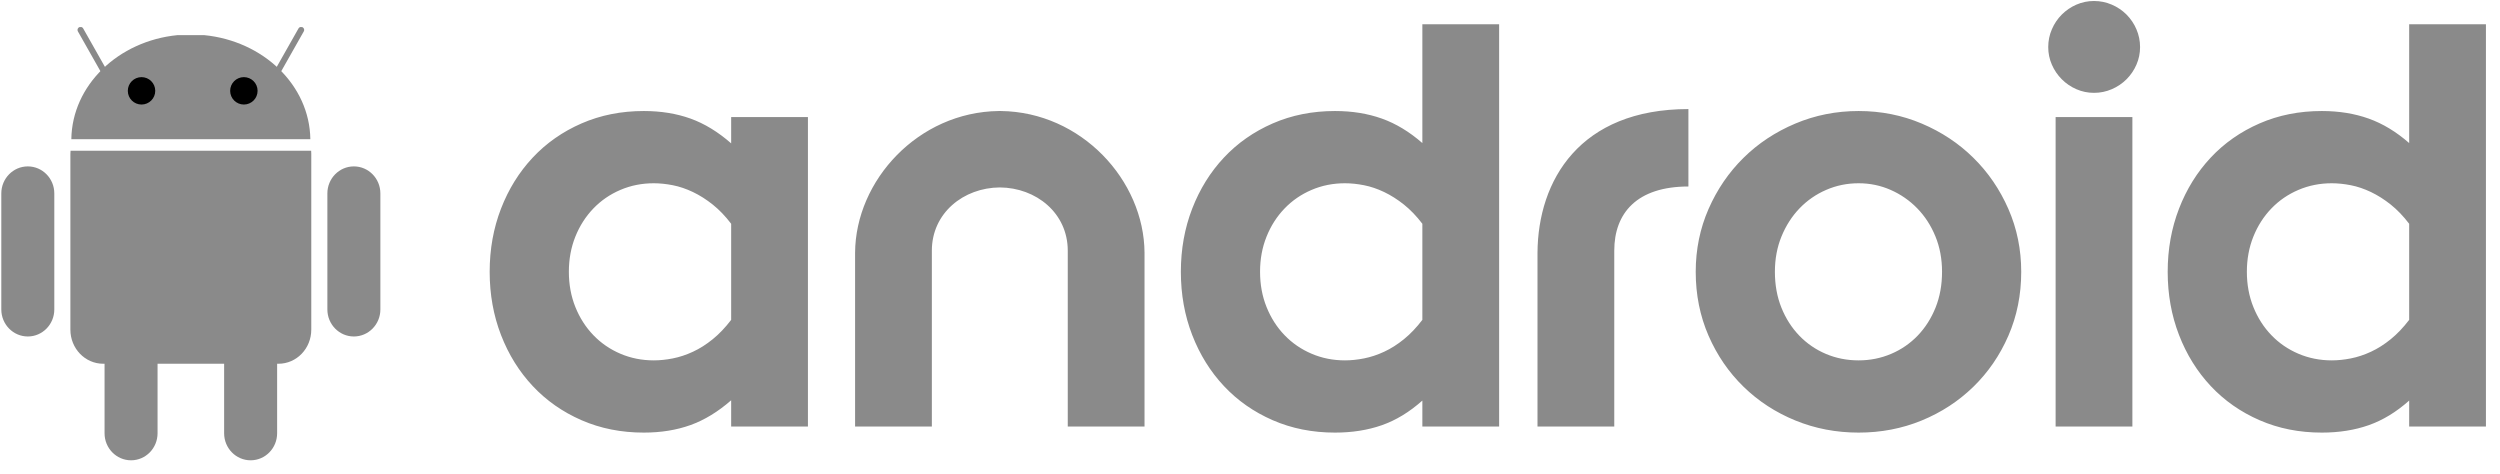 <svg width="174" height="33" viewBox="0 0 174 33" fill="none" xmlns="http://www.w3.org/2000/svg">
<g clip-path="url(#clip0_179_5185)">
<path d="M34.081 18.918C34.081 17.348 34.344 15.882 34.87 14.522C35.396 13.162 36.132 11.977 37.079 10.967C38.026 9.957 39.158 9.165 40.476 8.59C41.795 8.015 43.239 7.727 44.81 7.727C46.002 7.727 47.085 7.903 48.06 8.253C49.034 8.604 49.977 9.179 50.889 9.978V8.148H56.232V29.689H50.889V27.859C49.977 28.658 49.034 29.233 48.06 29.584C47.085 29.934 46.002 30.109 44.81 30.109C43.239 30.109 41.794 29.822 40.476 29.247C39.158 28.672 38.026 27.88 37.079 26.87C36.132 25.86 35.396 24.675 34.87 23.315C34.344 21.955 34.081 20.489 34.081 18.918ZM45.504 25.082C45.925 25.082 46.366 25.037 46.829 24.945C47.292 24.854 47.758 24.7 48.228 24.482C48.698 24.265 49.157 23.974 49.606 23.609C50.055 23.245 50.482 22.796 50.889 22.263V15.574C50.482 15.041 50.055 14.596 49.606 14.238C49.157 13.881 48.698 13.589 48.228 13.365C47.758 13.141 47.292 12.983 46.829 12.892C46.366 12.801 45.924 12.755 45.504 12.755C44.676 12.755 43.901 12.909 43.179 13.218C42.457 13.526 41.83 13.958 41.297 14.512C40.764 15.066 40.347 15.718 40.045 16.468C39.744 17.218 39.593 18.035 39.593 18.918C39.593 19.802 39.744 20.619 40.045 21.369C40.347 22.119 40.764 22.772 41.297 23.326C41.83 23.88 42.457 24.311 43.179 24.619C43.902 24.928 44.676 25.082 45.504 25.082ZM69.588 13.045C67.057 13.063 64.857 14.828 64.857 17.446V29.689H59.514V17.593C59.544 12.55 63.912 7.795 69.512 7.727H69.661C75.261 7.795 79.629 12.55 79.659 17.593V29.689H74.316V17.446C74.316 14.828 72.117 13.063 69.585 13.045M82.188 18.918C82.188 17.348 82.451 15.882 82.977 14.522C83.503 13.162 84.239 11.977 85.186 10.967C86.132 9.957 87.265 9.165 88.583 8.59C89.901 8.015 91.346 7.727 92.916 7.727C94.108 7.727 95.195 7.903 96.177 8.253C97.159 8.604 98.098 9.172 98.996 9.957V1.69H104.339V29.689H98.996V27.88C98.098 28.679 97.159 29.25 96.177 29.594C95.195 29.938 94.108 30.109 92.916 30.109C91.346 30.109 89.901 29.822 88.583 29.247C87.265 28.672 86.132 27.88 85.186 26.87C84.239 25.86 83.503 24.675 82.977 23.315C82.451 21.955 82.188 20.489 82.188 18.918ZM93.611 25.082C94.031 25.082 94.473 25.037 94.936 24.945C95.398 24.854 95.865 24.7 96.335 24.482C96.804 24.265 97.264 23.974 97.713 23.609C98.161 23.245 98.589 22.796 98.996 22.263V15.574C98.589 15.041 98.161 14.596 97.713 14.238C97.264 13.881 96.804 13.589 96.335 13.365C95.865 13.141 95.398 12.983 94.936 12.892C94.473 12.801 94.031 12.755 93.611 12.755C92.783 12.755 92.008 12.909 91.286 13.218C90.564 13.526 89.936 13.958 89.404 14.512C88.87 15.066 88.453 15.718 88.152 16.468C87.85 17.218 87.699 18.035 87.7 18.918C87.7 19.802 87.85 20.619 88.152 21.369C88.453 22.119 88.87 22.772 89.403 23.326C89.936 23.88 90.564 24.311 91.286 24.619C92.008 24.928 92.783 25.082 93.611 25.082ZM129.36 25.082C130.159 25.082 130.913 24.931 131.621 24.63C132.319 24.336 132.948 23.903 133.473 23.357C133.998 22.81 134.412 22.162 134.714 21.411C135.015 20.661 135.166 19.83 135.166 18.918C135.166 18.021 135.012 17.197 134.703 16.447C134.395 15.697 133.974 15.048 133.441 14.501C132.913 13.957 132.284 13.522 131.59 13.218C130.889 12.909 130.145 12.755 129.36 12.755C128.561 12.755 127.807 12.909 127.099 13.218C126.402 13.518 125.773 13.954 125.248 14.501C124.722 15.048 124.305 15.697 123.996 16.447C123.687 17.197 123.533 18.021 123.533 18.919C123.533 19.83 123.684 20.661 123.985 21.411C124.287 22.162 124.701 22.81 125.227 23.357C125.751 23.903 126.381 24.336 127.078 24.63C127.786 24.931 128.547 25.082 129.36 25.082ZM129.36 30.109C127.803 30.109 126.338 29.829 124.963 29.268C123.589 28.707 122.387 27.925 121.356 26.922C120.325 25.92 119.512 24.735 118.916 23.368C118.32 22 118.022 20.517 118.022 18.918C118.022 17.362 118.32 15.903 118.916 14.543C119.512 13.183 120.322 11.998 121.346 10.988C122.369 9.978 123.572 9.183 124.953 8.601C126.334 8.019 127.803 7.727 129.36 7.727C130.916 7.727 132.382 8.019 133.756 8.601C135.131 9.183 136.33 9.978 137.353 10.988C138.378 11.998 139.187 13.183 139.783 14.543C140.379 15.903 140.677 17.362 140.677 18.918C140.677 20.517 140.379 22 139.783 23.368C139.187 24.735 138.374 25.92 137.343 26.922C136.312 27.925 135.113 28.707 133.746 29.268C132.379 29.829 130.917 30.109 129.36 30.109ZM145.743 6.462C145.31 6.462 144.901 6.377 144.515 6.208C144.137 6.044 143.792 5.81 143.501 5.518C143.209 5.226 142.975 4.882 142.811 4.503C142.641 4.116 142.555 3.698 142.557 3.276C142.557 2.843 142.641 2.43 142.811 2.038C142.973 1.656 143.207 1.308 143.501 1.013C143.793 0.722 144.137 0.488 144.515 0.323C144.902 0.154 145.32 0.068 145.743 0.07C146.176 0.07 146.588 0.154 146.981 0.323C147.363 0.486 147.711 0.72 148.005 1.013C148.298 1.308 148.533 1.656 148.695 2.038C148.864 2.43 148.949 2.843 148.949 3.276C148.949 3.709 148.864 4.118 148.695 4.504C148.531 4.882 148.297 5.226 148.005 5.518C147.711 5.811 147.363 6.045 146.981 6.208C146.59 6.377 146.168 6.463 145.743 6.462ZM143.071 8.148H148.414V29.689H143.071V8.148ZM150.871 18.918C150.871 17.348 151.134 15.882 151.66 14.522C152.185 13.162 152.922 11.977 153.868 10.967C154.815 9.957 155.947 9.165 157.266 8.59C158.584 8.015 160.028 7.727 161.599 7.727C162.791 7.727 163.878 7.903 164.859 8.253C165.841 8.604 166.781 9.172 167.678 9.957V1.69H173.021V29.689H167.678V27.88C166.781 28.679 165.841 29.25 164.859 29.594C163.878 29.938 162.791 30.109 161.599 30.109C160.028 30.109 158.584 29.822 157.266 29.247C155.947 28.672 154.815 27.88 153.868 26.87C152.922 25.86 152.185 24.675 151.66 23.315C151.134 21.955 150.871 20.489 150.871 18.918ZM162.293 25.082C162.714 25.082 163.156 25.037 163.618 24.945C164.081 24.854 164.547 24.7 165.017 24.482C165.487 24.265 165.946 23.974 166.395 23.609C166.844 23.245 167.271 22.796 167.678 22.263V15.574C167.271 15.041 166.844 14.596 166.395 14.238C165.946 13.881 165.487 13.589 165.017 13.365C164.547 13.141 164.081 12.983 163.618 12.892C163.156 12.801 162.714 12.755 162.293 12.755C161.466 12.755 160.691 12.909 159.969 13.218C159.246 13.526 158.619 13.958 158.086 14.512C157.553 15.066 157.136 15.718 156.834 16.468C156.533 17.218 156.382 18.035 156.382 18.918C156.382 19.802 156.533 20.619 156.834 21.369C157.136 22.119 157.553 22.772 158.086 23.326C158.619 23.88 159.246 24.311 159.968 24.619C160.691 24.928 161.466 25.082 162.293 25.082ZM117.513 12.98C113.932 12.98 112.353 14.828 112.353 17.446V29.689H107.01V17.593C107.04 12.55 109.953 7.591 117.513 7.591" fill="#8A8A8A"/>
</g>
<g clip-path="url(#clip1_179_5185)">
<path d="M9.122 20.199C10.14 20.199 10.966 21.042 10.966 22.081V30.155C10.966 31.194 10.14 32.037 9.122 32.037C8.103 32.037 7.277 31.194 7.277 30.155V22.081C7.277 21.042 8.103 20.199 9.122 20.199V20.199Z" fill="#8A8A8A"/>
<path d="M4.911 10.493C4.905 10.564 4.899 10.636 4.899 10.709V22.941C4.899 24.257 5.92 25.317 7.187 25.317H19.378C20.645 25.317 21.665 24.257 21.665 22.941V10.709C21.665 10.636 21.663 10.564 21.657 10.493H4.911Z" fill="#8A8A8A"/>
<path d="M17.443 20.199C18.462 20.199 19.288 21.042 19.288 22.081V30.155C19.288 31.194 18.462 32.037 17.443 32.037C16.425 32.037 15.599 31.194 15.599 30.155V22.081C15.599 21.042 16.425 20.199 17.443 20.199V20.199ZM1.936 11.581C2.954 11.581 3.78 12.424 3.78 13.463V21.537C3.78 22.576 2.954 23.419 1.936 23.419C0.917 23.419 0.091 22.576 0.091 21.537V13.463C0.091 12.424 0.917 11.581 1.936 11.581ZM24.629 11.581C25.648 11.581 26.474 12.424 26.474 13.463V21.537C26.474 22.576 25.648 23.419 24.629 23.419C23.611 23.419 22.785 22.576 22.785 21.537V13.463C22.785 12.424 23.611 11.581 24.629 11.581ZM4.965 9.689C5.016 5.932 8.23 2.851 12.355 2.445H14.209C18.335 2.851 21.549 5.932 21.6 9.689H4.965Z" fill="#8A8A8A"/>
<path d="M5.606 2.083L7.552 5.521M20.959 2.083L19.013 5.521" stroke="#8A8A8A" stroke-width="0.421" stroke-linecap="round" stroke-linejoin="round"/>
<path d="M10.805 6.322C10.806 6.847 10.38 7.274 9.853 7.276C9.326 7.277 8.898 6.852 8.896 6.327V6.322C8.895 5.797 9.321 5.37 9.848 5.368C10.374 5.367 10.803 5.791 10.805 6.317V6.322ZM17.928 6.322C17.929 6.847 17.503 7.274 16.976 7.276C16.449 7.277 16.021 6.852 16.019 6.327V6.322C16.018 5.797 16.444 5.37 16.971 5.368C17.498 5.367 17.926 5.791 17.928 6.317V6.322Z" fill="black"/>
</g>
<defs>
<clipPath id="clip0_179_5185">
<rect width="139.079" height="30.152" fill="white" transform="translate(34.012)"/>
</clipPath>
<clipPath id="clip1_179_5185">
<rect width="26.383" height="30.152" fill="white" transform="translate(0.091 1.885)"/>
</clipPath>
</defs>
</svg>
